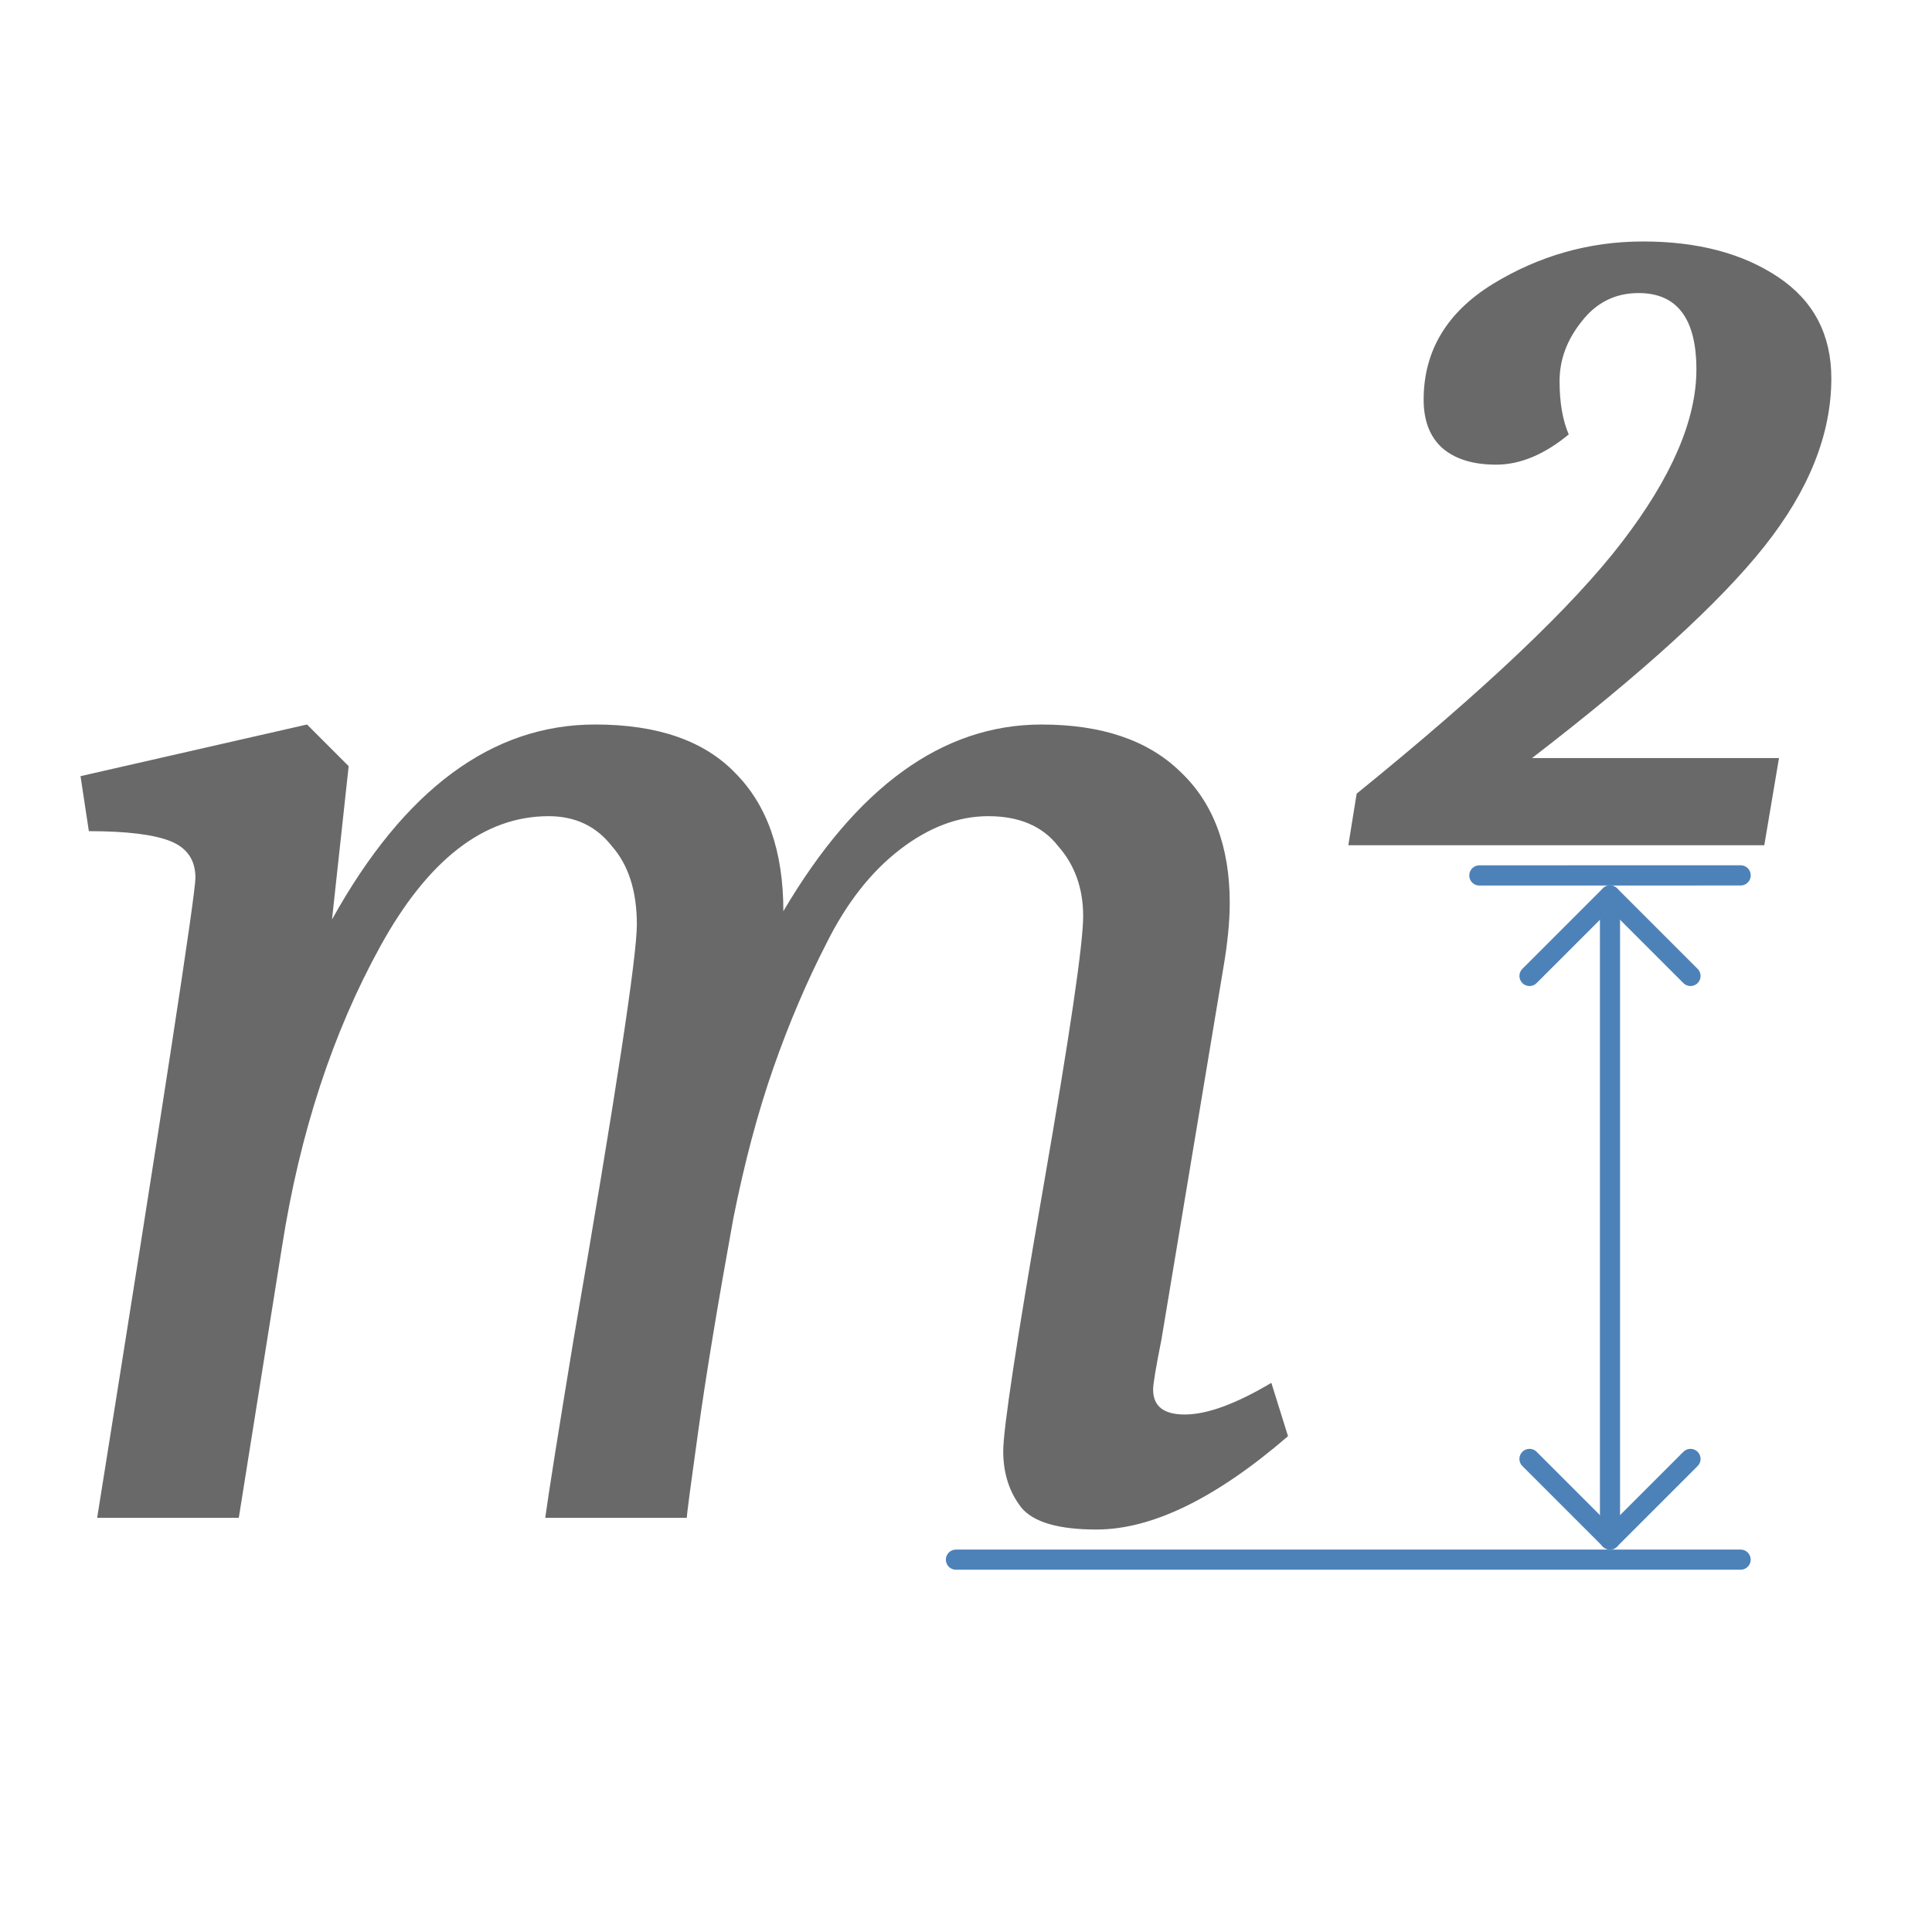 <svg height="96" viewBox="0 0 96 96" width="96" xmlns="http://www.w3.org/2000/svg"><g fill="none" stroke="#4d82b8" stroke-linecap="round" stroke-linejoin="round"><path d="m73.51 43.5 12.98-.003" stroke-width="1.005"/><path d="m47.5 77.498h38.99"/><path d="m84 72.493-4 4-4-4"/><path d="m80 76.5v-32"/><path d="m84 48.495-4-4-4 4"/></g><path d="m4.828 75.42q4.883-30.559 4.883-31.801 0-1.325-1.241-1.822-1.241-.497-4.055-.497l-.414-2.733 11.255-2.567 2.069 2.07-.828 7.619q5.379-9.689 13.076-9.689 4.634 0 6.952 2.402 2.4 2.402 2.4 6.874 5.462-9.275 12.828-9.275 4.469 0 6.869 2.319 2.483 2.319 2.483 6.542 0 1.408-.331 3.313l-3.062 18.385q-.414 2.07-.414 2.484 0 1.242 1.572 1.242 1.655 0 4.303-1.573l.828 2.65q-5.379 4.638-9.517 4.638-2.814 0-3.724-1.077-.91-1.159-.91-2.816 0-1.656 1.986-13.085 1.986-11.429 1.986-13.499 0-2.07-1.241-3.478-1.159-1.491-3.476-1.491-2.234 0-4.386 1.656-2.152 1.656-3.641 4.638-1.49 2.899-2.648 6.211-1.159 3.313-1.986 7.453-1.159 6.377-1.738 10.518-.579 4.141-.579 4.389h-7.034q.248-1.822 1.407-8.861 3.145-18.219 3.145-20.621 0-2.484-1.241-3.892-1.159-1.491-3.145-1.491-4.8 0-8.359 6.46-3.559 6.46-4.883 14.907l-2.152 13.499z" fill="#696969"/><path d="m67.411 39.437q9.536-7.732 13.186-12.504 3.696-4.816 3.696-8.571 0-3.8-2.875-3.8-1.734 0-2.829 1.414-1.095 1.37-1.095 2.96 0 1.591.456 2.651-1.825 1.502-3.605 1.502-1.734 0-2.692-.839-.913-.839-.913-2.386 0-3.623 3.422-5.744 3.468-2.121 7.483-2.121 4.061 0 6.707 1.767 2.646 1.767 2.646 5.037 0 4.153-3.331 8.351-3.331 4.197-11.544 10.515h12.274l-.73 4.33h-20.669z" fill="#696969"/></svg>
